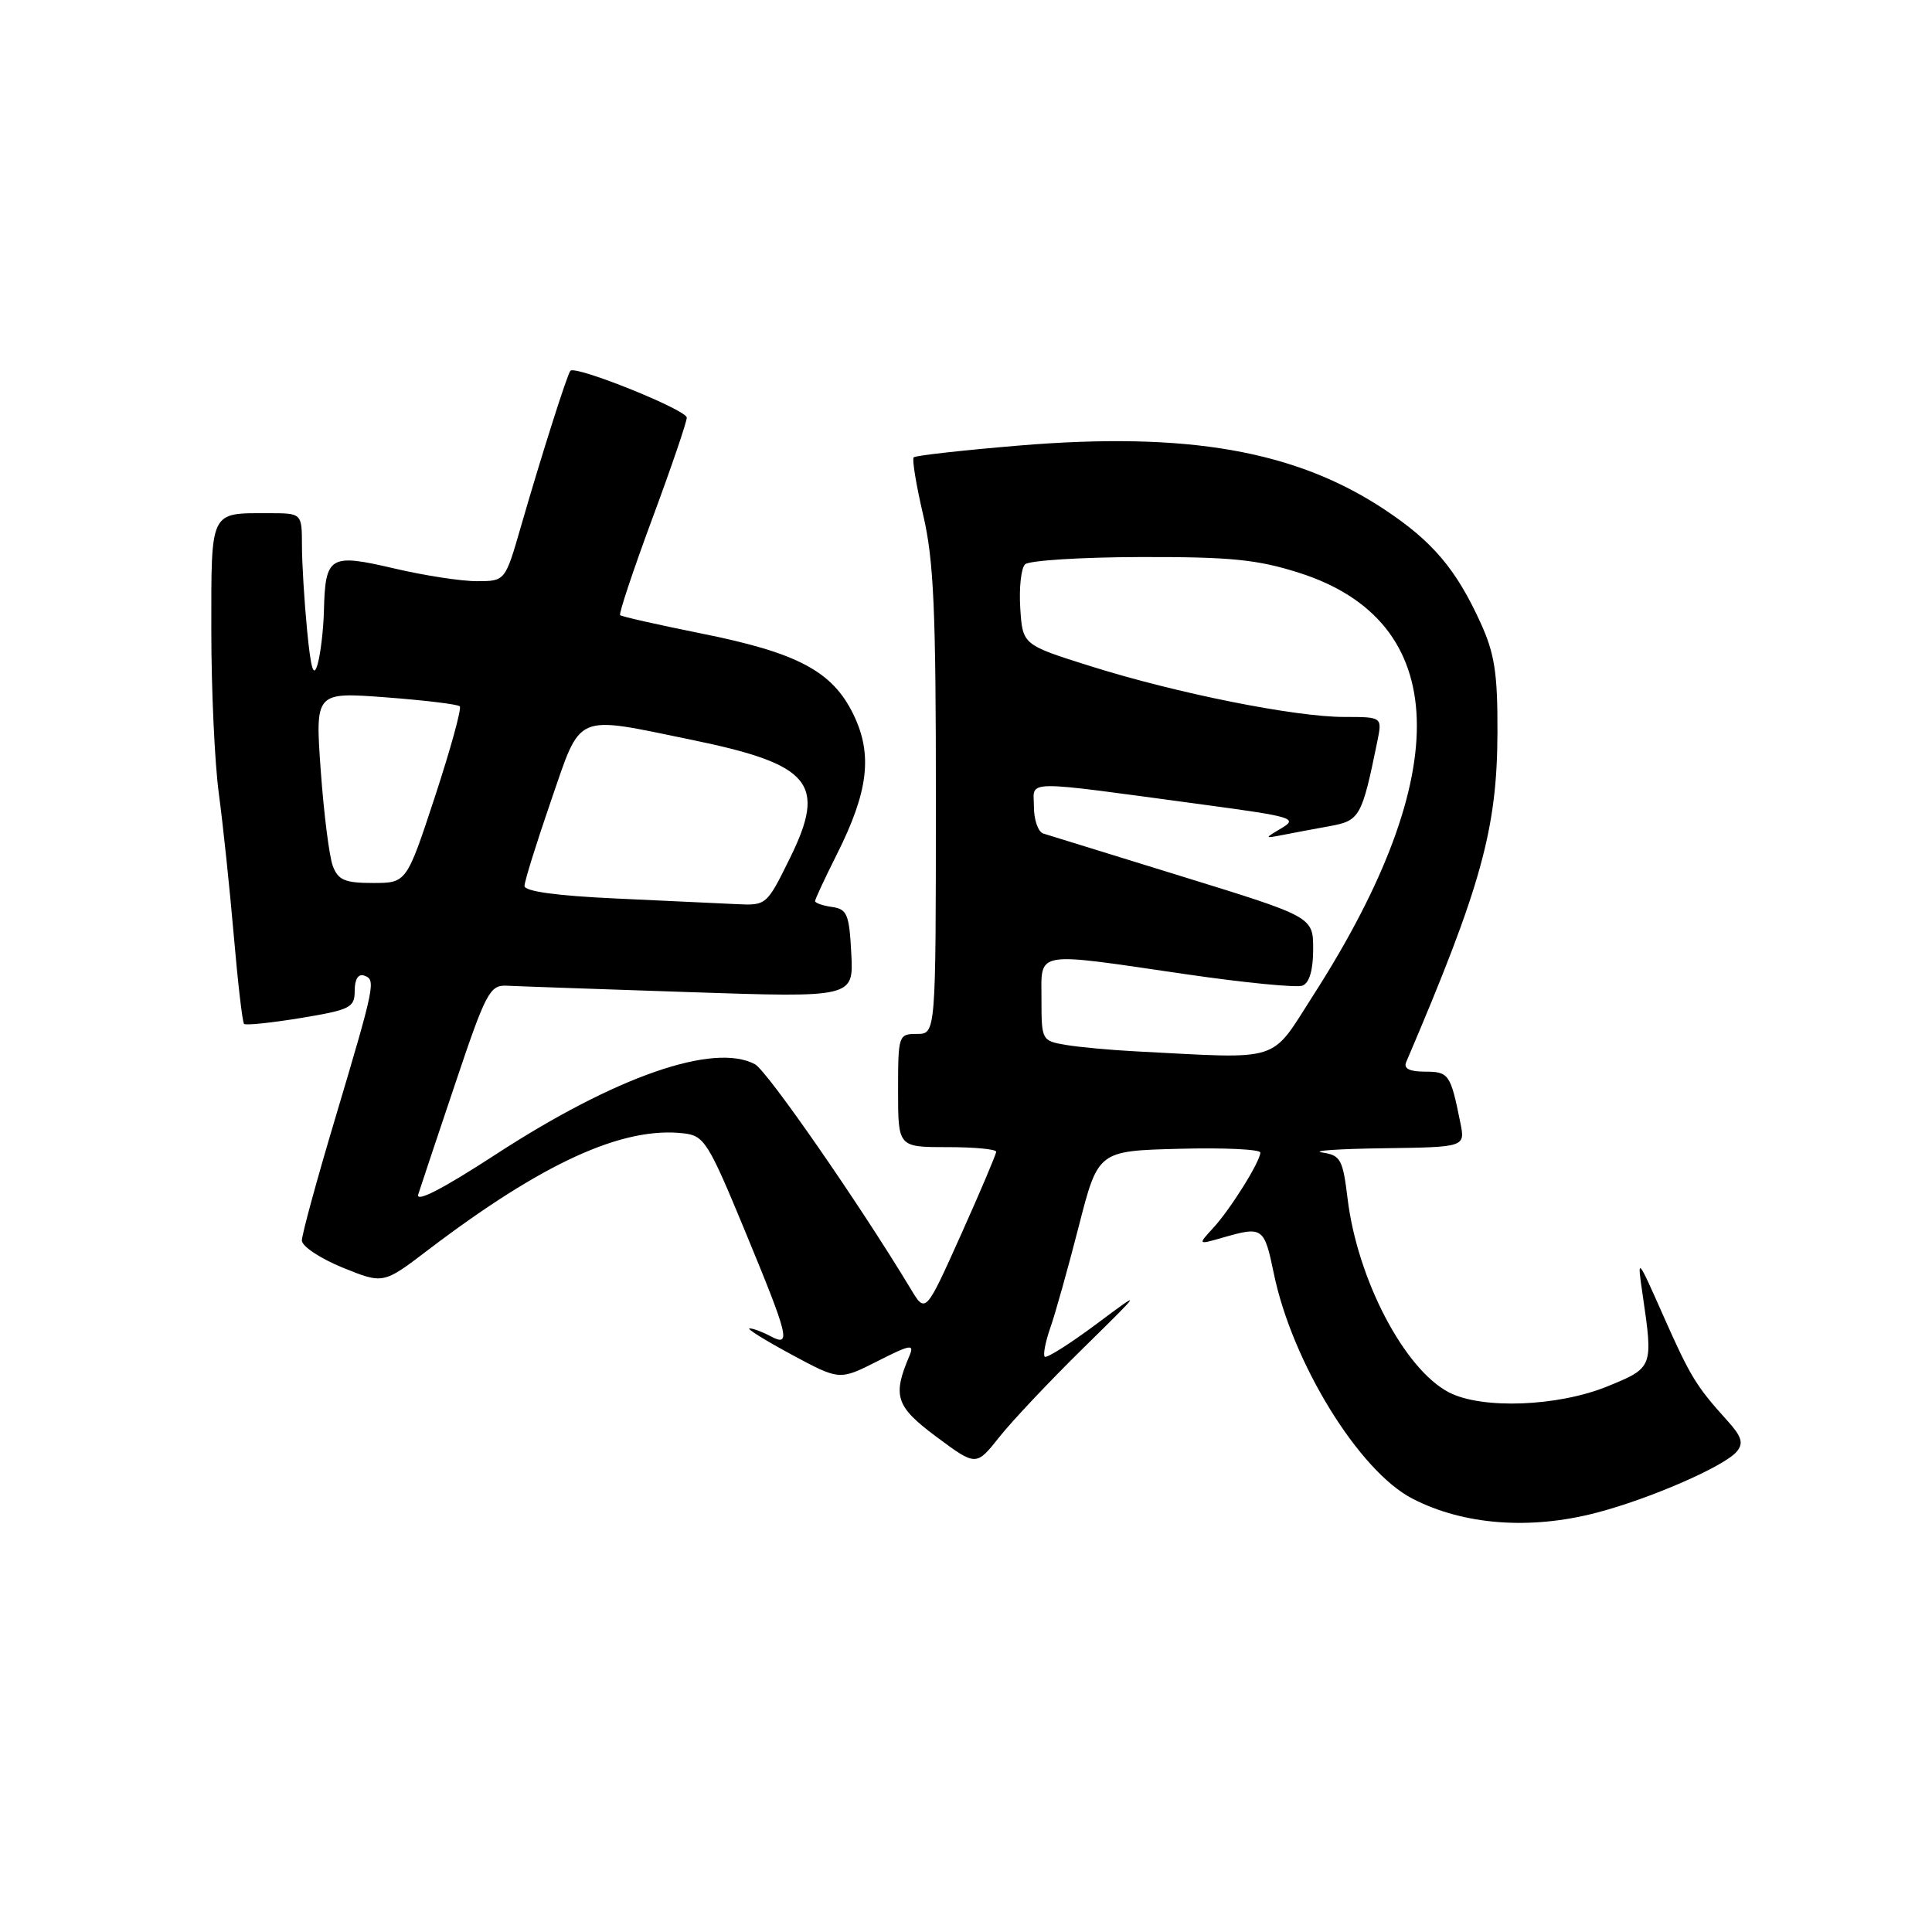 <?xml version="1.0" encoding="UTF-8" standalone="no"?>
<!DOCTYPE svg PUBLIC "-//W3C//DTD SVG 1.1//EN" "http://www.w3.org/Graphics/SVG/1.1/DTD/svg11.dtd" >
<svg xmlns="http://www.w3.org/2000/svg" xmlns:xlink="http://www.w3.org/1999/xlink" version="1.1" viewBox="0 0 256 256">
 <g >
 <path fill="currentColor"
d=" M 211.52 200.45 C 218.63 198.60 228.51 194.29 230.14 192.33 C 231.06 191.22 230.79 190.35 228.85 188.21 C 224.74 183.67 223.96 182.38 220.38 174.30 C 216.92 166.50 216.92 166.50 217.65 171.50 C 219.07 181.20 219.06 181.22 213.00 183.70 C 206.42 186.38 196.37 186.76 192.00 184.50 C 186.09 181.44 179.86 169.53 178.56 158.81 C 177.93 153.62 177.64 153.08 175.19 152.71 C 173.71 152.48 177.37 152.23 183.33 152.15 C 194.16 152.00 194.16 152.00 193.50 148.75 C 192.21 142.34 191.98 142.00 188.83 142.00 C 186.78 142.00 185.96 141.59 186.32 140.75 C 196.28 117.44 198.39 109.84 198.42 97.00 C 198.45 89.23 198.04 86.60 196.20 82.56 C 192.94 75.41 189.84 71.75 183.48 67.53 C 171.67 59.69 157.33 57.18 135.00 59.04 C 127.58 59.66 121.31 60.36 121.07 60.60 C 120.83 60.83 121.40 64.28 122.33 68.26 C 123.73 74.24 124.02 80.85 124.01 106.25 C 124.00 137.00 124.00 137.00 121.50 137.00 C 119.06 137.00 119.00 137.17 119.00 144.50 C 119.00 152.00 119.00 152.00 125.50 152.00 C 129.07 152.00 132.00 152.27 132.00 152.61 C 132.00 152.94 129.89 157.91 127.32 163.64 C 122.64 174.06 122.64 174.06 120.67 170.78 C 113.97 159.66 101.65 141.88 100.04 141.02 C 94.59 138.10 81.55 142.64 65.64 153.00 C 58.66 157.54 55.06 159.40 55.42 158.26 C 55.73 157.29 57.94 150.65 60.35 143.50 C 64.36 131.55 64.91 130.51 67.11 130.61 C 68.42 130.68 79.31 131.06 91.30 131.46 C 113.11 132.19 113.11 132.19 112.80 126.34 C 112.53 121.15 112.25 120.46 110.25 120.18 C 109.01 120.00 108.00 119.65 108.00 119.40 C 108.00 119.15 109.30 116.37 110.88 113.22 C 115.07 104.88 115.66 99.99 113.09 94.68 C 110.31 88.95 105.72 86.50 92.88 83.93 C 87.18 82.78 82.36 81.70 82.17 81.51 C 81.98 81.32 83.89 75.59 86.41 68.78 C 88.94 61.97 91.00 55.92 91.00 55.34 C 91.00 54.31 76.25 48.38 75.58 49.13 C 75.16 49.60 71.74 60.36 69.03 69.75 C 66.94 77.00 66.94 77.00 63.22 77.01 C 61.17 77.02 56.21 76.26 52.18 75.31 C 43.66 73.32 43.10 73.66 42.92 81.00 C 42.85 83.47 42.48 86.62 42.09 88.00 C 41.55 89.87 41.20 88.73 40.69 83.50 C 40.32 79.65 40.01 74.59 40.01 72.25 C 40.00 68.00 40.00 68.00 35.58 68.00 C 27.75 68.00 28.00 67.49 28.00 83.53 C 28.00 91.41 28.45 101.15 29.00 105.18 C 29.54 109.20 30.43 117.63 30.97 123.89 C 31.51 130.15 32.12 135.46 32.34 135.67 C 32.55 135.89 35.94 135.53 39.87 134.89 C 46.44 133.80 47.00 133.51 47.00 131.27 C 47.00 129.75 47.47 129.00 48.25 129.27 C 49.83 129.82 49.71 130.42 44.41 148.21 C 41.98 156.33 40.00 163.60 40.00 164.37 C 40.00 165.14 42.43 166.75 45.39 167.96 C 50.79 170.15 50.79 170.15 56.69 165.65 C 71.90 154.08 82.49 149.25 90.56 150.17 C 93.31 150.48 93.84 151.32 98.67 163.00 C 104.56 177.24 104.88 178.54 102.07 177.04 C 101.00 176.47 99.76 176.01 99.32 176.02 C 98.87 176.04 101.37 177.59 104.87 179.48 C 111.24 182.91 111.24 182.91 116.26 180.37 C 120.67 178.13 121.19 178.05 120.50 179.66 C 118.23 185.00 118.69 186.37 124.10 190.40 C 129.34 194.29 129.34 194.29 132.42 190.41 C 134.11 188.28 139.10 182.99 143.50 178.67 C 151.50 170.80 151.50 170.80 145.19 175.51 C 141.72 178.09 138.68 180.01 138.43 179.77 C 138.19 179.52 138.53 177.79 139.18 175.91 C 139.84 174.04 141.53 168.00 142.94 162.50 C 145.50 152.50 145.50 152.50 156.25 152.22 C 162.16 152.06 167.00 152.29 167.00 152.72 C 166.99 153.91 163.05 160.22 160.75 162.72 C 158.70 164.95 158.70 164.95 162.09 163.97 C 167.32 162.47 167.52 162.62 168.79 168.75 C 171.22 180.54 180.07 194.92 187.14 198.57 C 193.91 202.07 202.70 202.75 211.52 200.45 Z  M 150.50 139.31 C 147.20 139.14 143.04 138.76 141.25 138.46 C 138.05 137.92 138.00 137.83 138.00 132.45 C 138.00 125.90 136.80 126.12 157.01 129.07 C 164.81 130.21 171.82 130.90 172.59 130.60 C 173.50 130.25 174.00 128.54 174.00 125.78 C 174.00 121.50 174.00 121.50 156.75 116.17 C 147.26 113.24 138.94 110.67 138.25 110.45 C 137.56 110.24 137.00 108.64 137.00 106.90 C 137.00 103.29 134.91 103.31 159.84 106.67 C 171.20 108.20 172.00 108.44 169.84 109.72 C 167.50 111.11 167.50 111.11 170.00 110.63 C 171.38 110.36 174.18 109.83 176.24 109.46 C 180.18 108.74 180.46 108.24 182.50 98.25 C 183.16 95.00 183.16 95.00 178.11 95.00 C 171.57 95.00 155.88 91.86 144.50 88.27 C 135.50 85.44 135.50 85.44 135.19 80.58 C 135.02 77.91 135.30 75.30 135.82 74.78 C 136.33 74.27 143.22 73.83 151.13 73.81 C 163.07 73.78 166.62 74.14 172.14 75.90 C 192.26 82.31 192.95 102.37 174.04 131.84 C 168.22 140.92 170.09 140.32 150.50 139.31 Z  M 81.50 119.05 C 73.73 118.69 69.50 118.11 69.50 117.39 C 69.50 116.78 71.08 111.72 73.00 106.14 C 77.08 94.32 75.97 94.81 91.60 98.02 C 107.51 101.29 109.57 103.78 104.65 113.75 C 101.59 119.96 101.55 120.00 97.54 119.80 C 95.32 119.69 88.10 119.35 81.50 119.05 Z  M 44.10 114.75 C 43.63 113.51 42.91 107.82 42.50 102.10 C 41.76 91.70 41.76 91.70 51.10 92.40 C 56.24 92.79 60.66 93.32 60.92 93.59 C 61.19 93.86 59.71 99.23 57.64 105.54 C 53.87 117.00 53.87 117.00 49.41 117.00 C 45.70 117.00 44.81 116.62 44.10 114.75 Z "/>
</g>
</svg>
